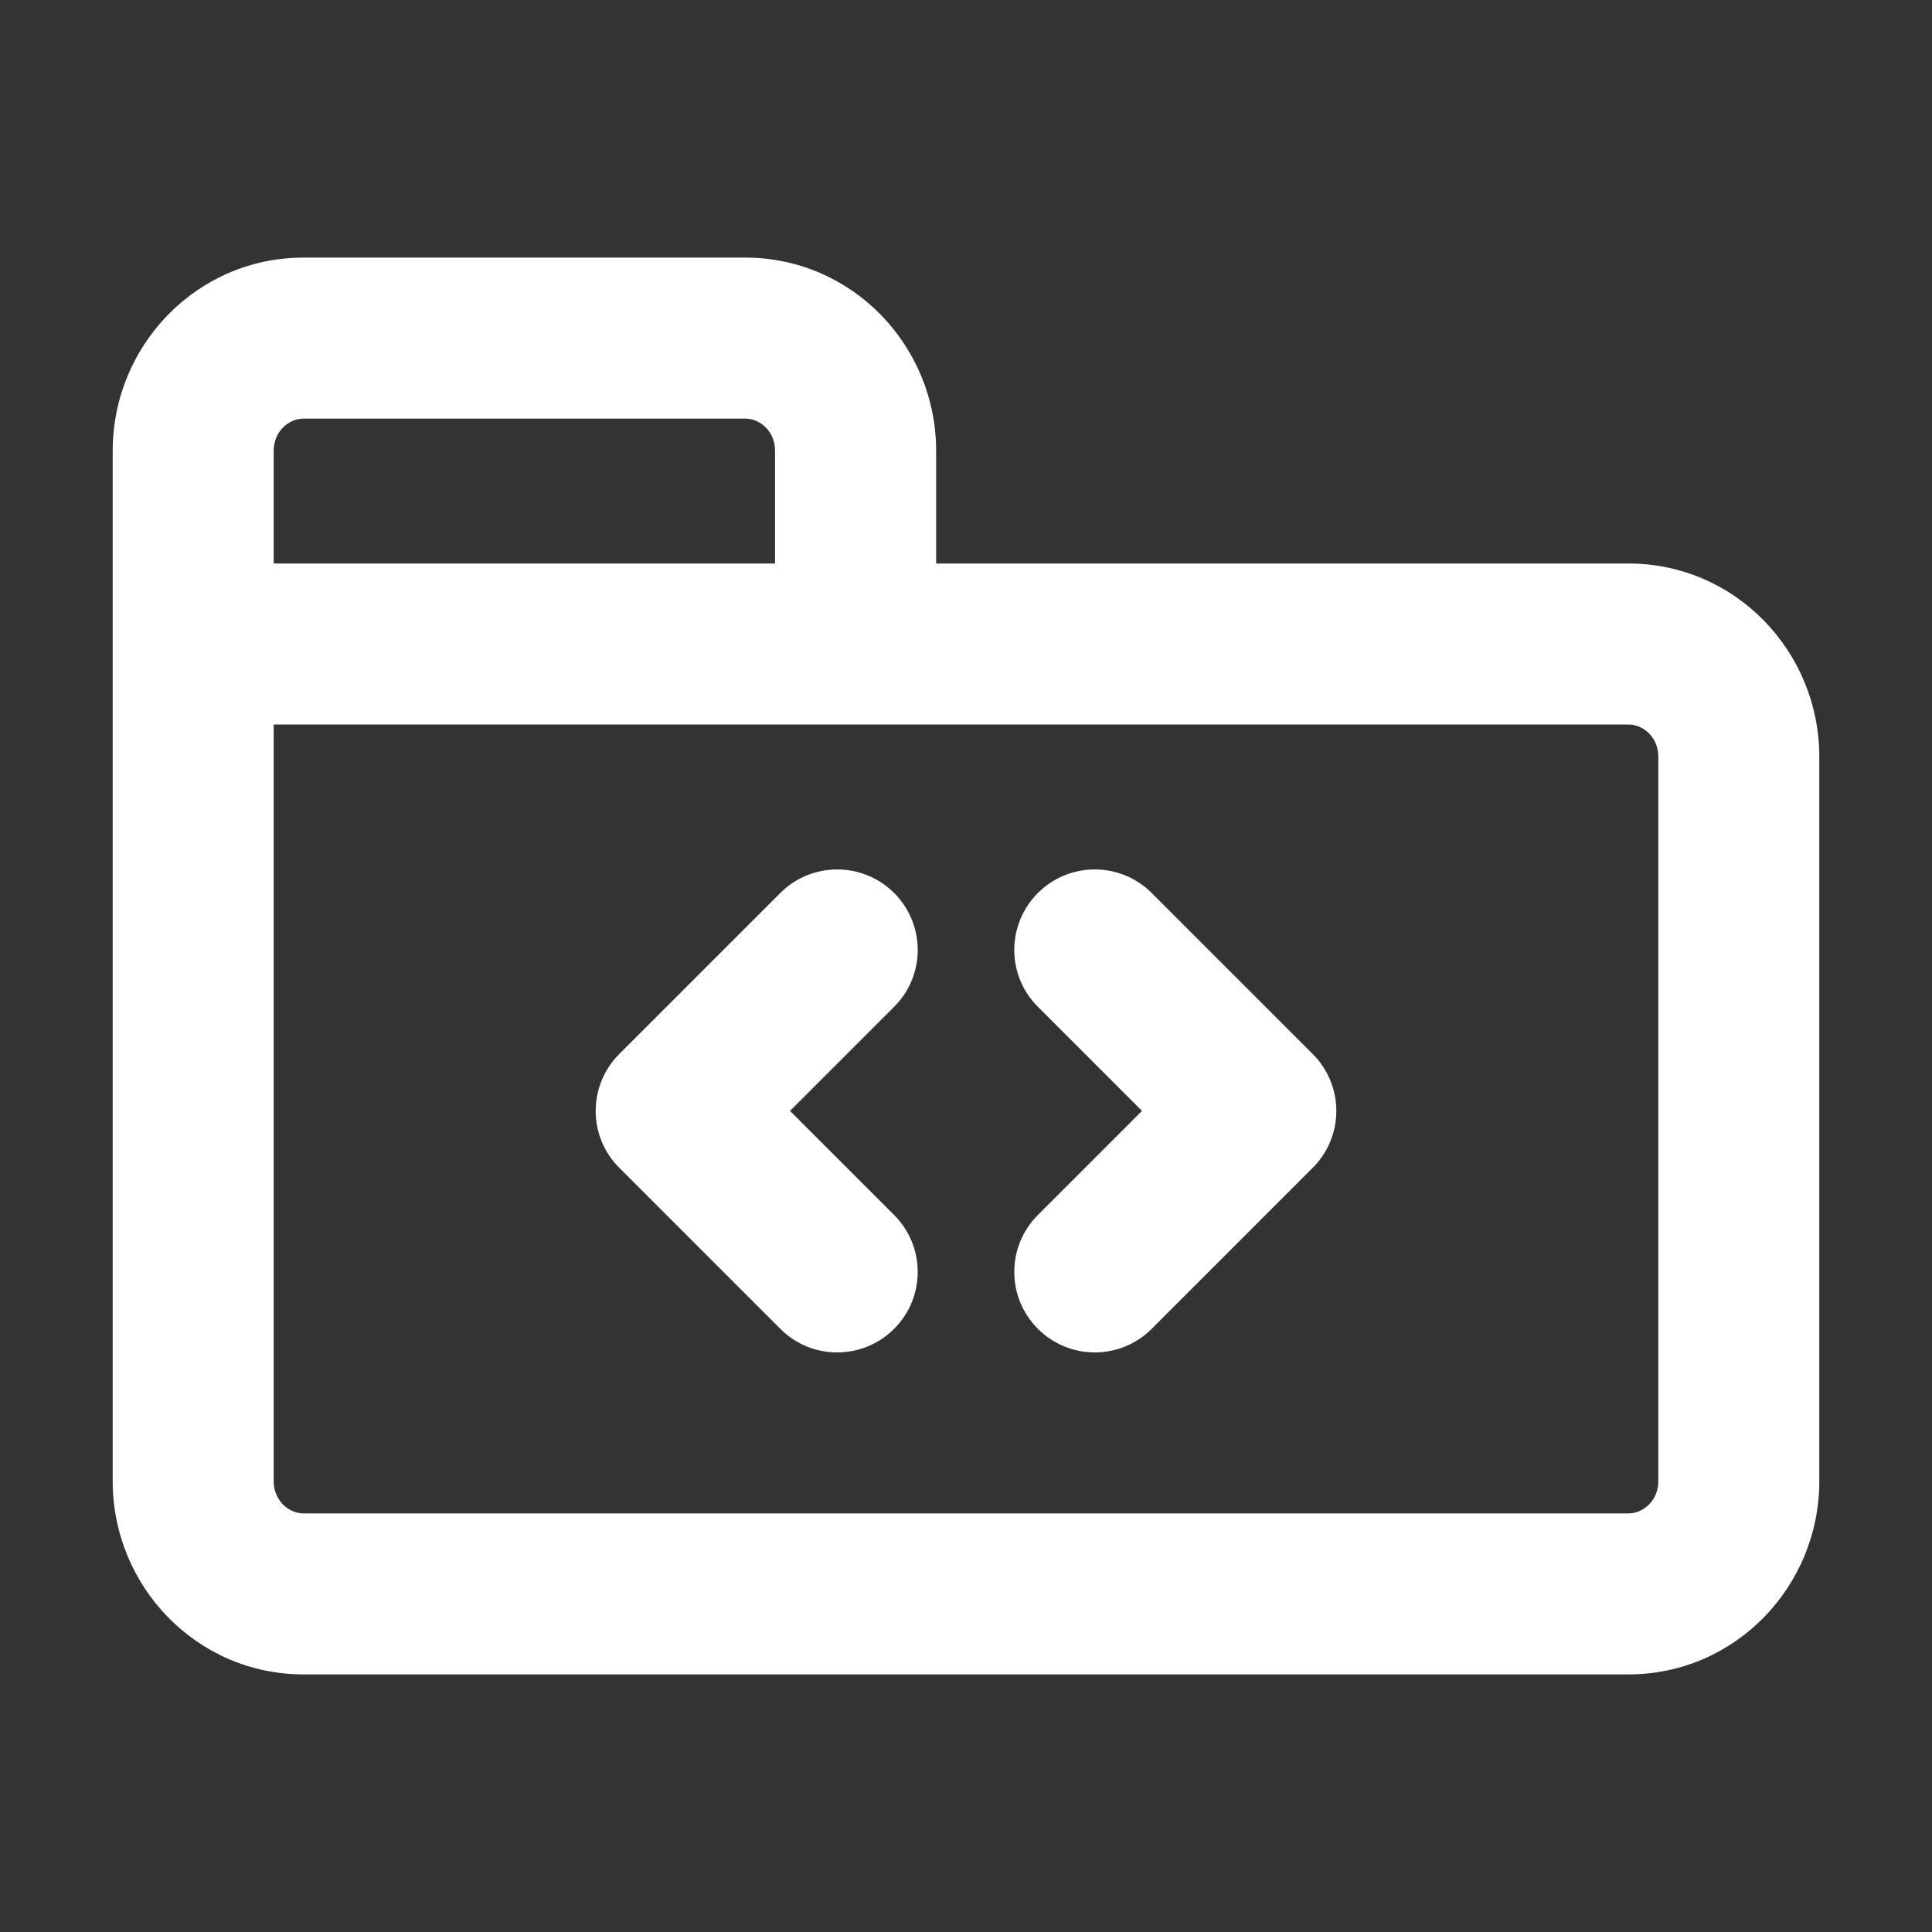 <svg width="24" height="24" viewBox="0 0 24 24" fill="none" xmlns="http://www.w3.org/2000/svg">
<rect x="0" y="0" width="24" height="24" fill="#333333" stroke="none"/>
<path d="M9.693 16.507C10.083 16.898 10.716 16.898 11.107 16.507C11.498 16.117 11.498 15.484 11.107 15.093L9.693 16.507ZM8.4 13.8L7.693 13.093C7.302 13.484 7.302 14.117 7.693 14.507L8.4 13.8ZM11.107 12.507C11.498 12.117 11.498 11.484 11.107 11.093C10.716 10.703 10.083 10.703 9.693 11.093L11.107 12.507ZM14.307 11.093C13.916 10.703 13.283 10.703 12.893 11.093C12.502 11.484 12.502 12.117 12.893 12.507L14.307 11.093ZM15.6 13.8L16.307 14.507C16.698 14.117 16.698 13.484 16.307 13.093L15.6 13.8ZM12.893 15.093C12.502 15.484 12.502 16.117 12.893 16.507C13.283 16.898 13.916 16.898 14.307 16.507L12.893 15.093ZM3.771 5.2H9.257V3.2H3.771V5.2ZM9.628 5.6V8H11.629V5.6H9.628ZM9.628 8V8.2H11.629V8H9.628ZM9.257 5.2C9.443 5.2 9.628 5.359 9.628 5.6H11.629C11.629 4.294 10.586 3.2 9.257 3.2V5.2ZM3.771 3.2C2.442 3.2 1.4 4.294 1.4 5.6H3.4C3.4 5.359 3.586 5.2 3.771 5.2V3.2ZM2.4 9H10.629V7H2.4V9ZM10.629 9H20.229V7H10.629V9ZM20.6 9.4V18.4H22.6V9.4H20.6ZM20.229 18.8H3.771V20.8H20.229V18.8ZM3.4 18.4V8H1.4V18.4H3.4ZM3.771 18.8C3.586 18.8 3.4 18.64 3.4 18.4H1.4C1.4 19.706 2.442 20.8 3.771 20.8V18.8ZM20.6 18.4C20.6 18.64 20.414 18.8 20.229 18.8V20.8C21.558 20.8 22.6 19.706 22.6 18.4H20.6ZM20.229 9C20.414 9 20.6 9.159 20.6 9.4H22.6C22.6 8.094 21.558 7 20.229 7V9ZM11.107 15.093L9.107 13.093L7.693 14.507L9.693 16.507L11.107 15.093ZM9.107 14.507L11.107 12.507L9.693 11.093L7.693 13.093L9.107 14.507ZM12.893 12.507L14.893 14.507L16.307 13.093L14.307 11.093L12.893 12.507ZM14.893 13.093L12.893 15.093L14.307 16.507L16.307 14.507L14.893 13.093ZM3.4 8V5.6H1.4V8H3.4Z" fill="white"/>
</svg>

